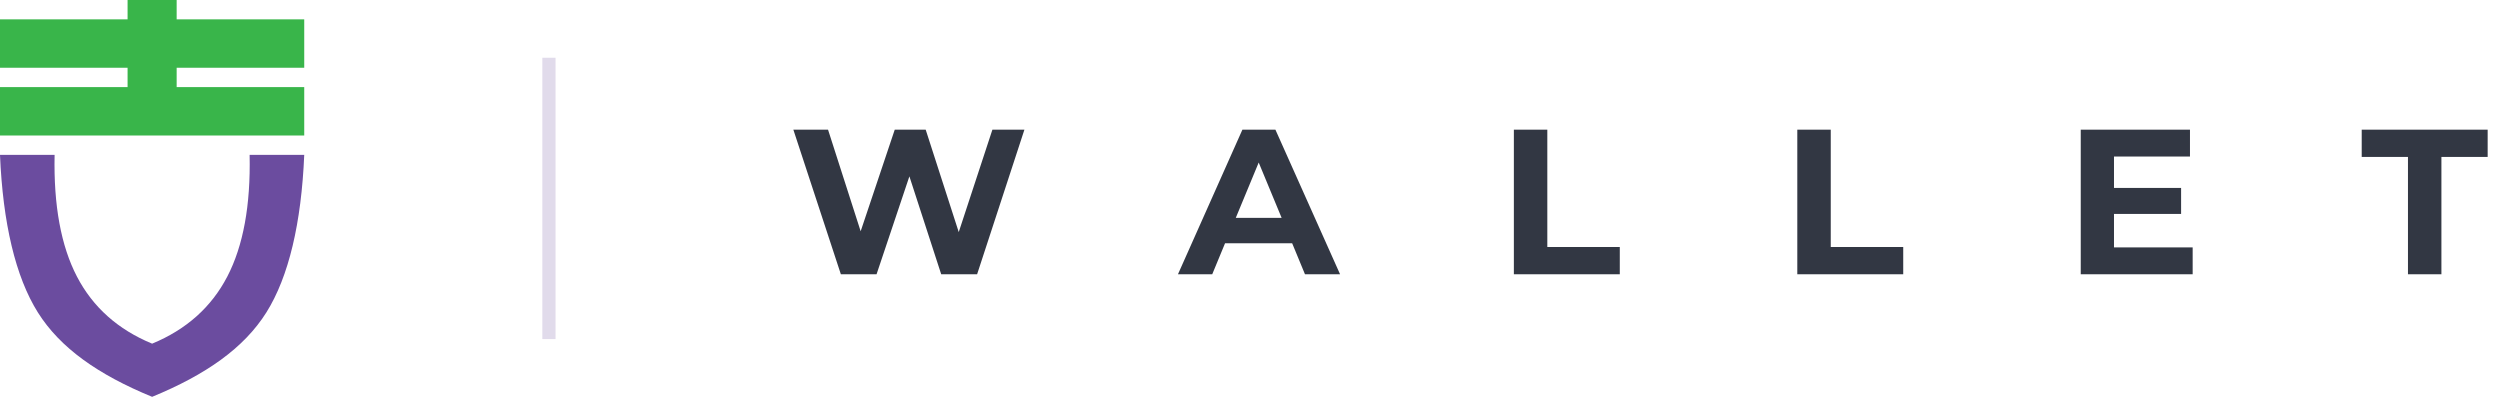 <?xml version="1.0" encoding="UTF-8"?>
<svg width="189px" height="30px" viewBox="0 0 189 30" version="1.1" xmlns="http://www.w3.org/2000/svg" xmlns:xlink="http://www.w3.org/1999/xlink">
    <!-- Generator: sketchtool 50.2 (55047) - http://www.bohemiancoding.com/sketch -->
    <title>3843F0C8-C281-4FA9-B377-02A54A8AAEDA@2x</title>
    <desc>Created with sketchtool.</desc>
    <defs/>
    <g id="Design" stroke="none" stroke-width="1" fill="none" fill-rule="evenodd">
        <g id="04-Dashboard" transform="translate(-35, -37)">
            <g id="Sidebar" transform="translate(16, 37)">
                <g id="Header" transform="translate(19, 0)">
                    <g id="Product-Logo">
                        <path d="M77.445,9.805 L73.87,20.732 L71.154,20.732 L68.75,13.333 L66.268,20.732 L63.568,20.732 L59.978,9.805 L62.6,9.805 L65.066,17.485 L67.642,9.805 L69.983,9.805 L72.481,17.547 L75.025,9.805 L77.445,9.805 Z M97.687,18.39 L92.614,18.39 L91.646,20.732 L89.055,20.732 L93.925,9.805 L96.422,9.805 L101.308,20.732 L98.655,20.732 L97.687,18.39 Z M96.891,16.47 L95.158,12.287 L93.425,16.47 L96.891,16.47 Z M114.448,9.805 L116.977,9.805 L116.977,18.671 L122.456,18.671 L122.456,20.732 L114.448,20.732 L114.448,9.805 Z M135.876,9.805 L138.405,9.805 L138.405,18.671 L143.884,18.671 L143.884,20.732 L135.876,20.732 L135.876,9.805 Z M165.765,18.702 L165.765,20.732 L157.304,20.732 L157.304,9.805 L165.562,9.805 L165.562,11.834 L159.818,11.834 L159.818,14.207 L164.891,14.207 L164.891,16.174 L159.818,16.174 L159.818,18.702 L165.765,18.702 Z M182.042,11.865 L178.545,11.865 L178.545,9.805 L188.067,9.805 L188.067,11.865 L184.571,11.865 L184.571,20.732 L182.042,20.732 L182.042,11.865 Z" id="Wallet" fill="#323743"/>
                        <rect id="Line" fill="#6B4C9F" opacity="0.2" x="41" y="4.366" width="1" height="21.268"/>
                        <g id="Logo">
                            <path d="M9.645,6.585 L9.645,5.122 L0,5.122 L0,1.463 L9.645,1.463 L9.645,0 L13.355,0 L13.355,1.463 L23,1.463 L23,5.122 L13.355,5.122 L13.355,6.585 L23,6.585 L23,10.244 L0,10.244 L0,6.585 L9.645,6.585 Z" id="Combined-Shape" fill="#39B54A"/>
                            <path d="M23,11.707 C22.786,16.841 21.832,20.923 20.138,23.619 C18.443,26.316 15.56,28.332 11.5,30 C7.44,28.332 4.556,26.316 2.862,23.619 C1.168,20.923 0.214,16.841 0,11.707 L4.128,11.707 C4.048,15.524 4.611,18.592 5.817,20.909 C7.023,23.227 8.922,24.917 11.5,25.98 C14.078,24.917 15.977,23.227 17.183,20.909 C18.389,18.592 18.952,15.524 18.871,11.707 L23,11.707 Z" id="Shape" fill="#6B4C9F"/>
                        </g>
                    </g>
                </g>
            </g>
        </g>
    </g>
</svg>